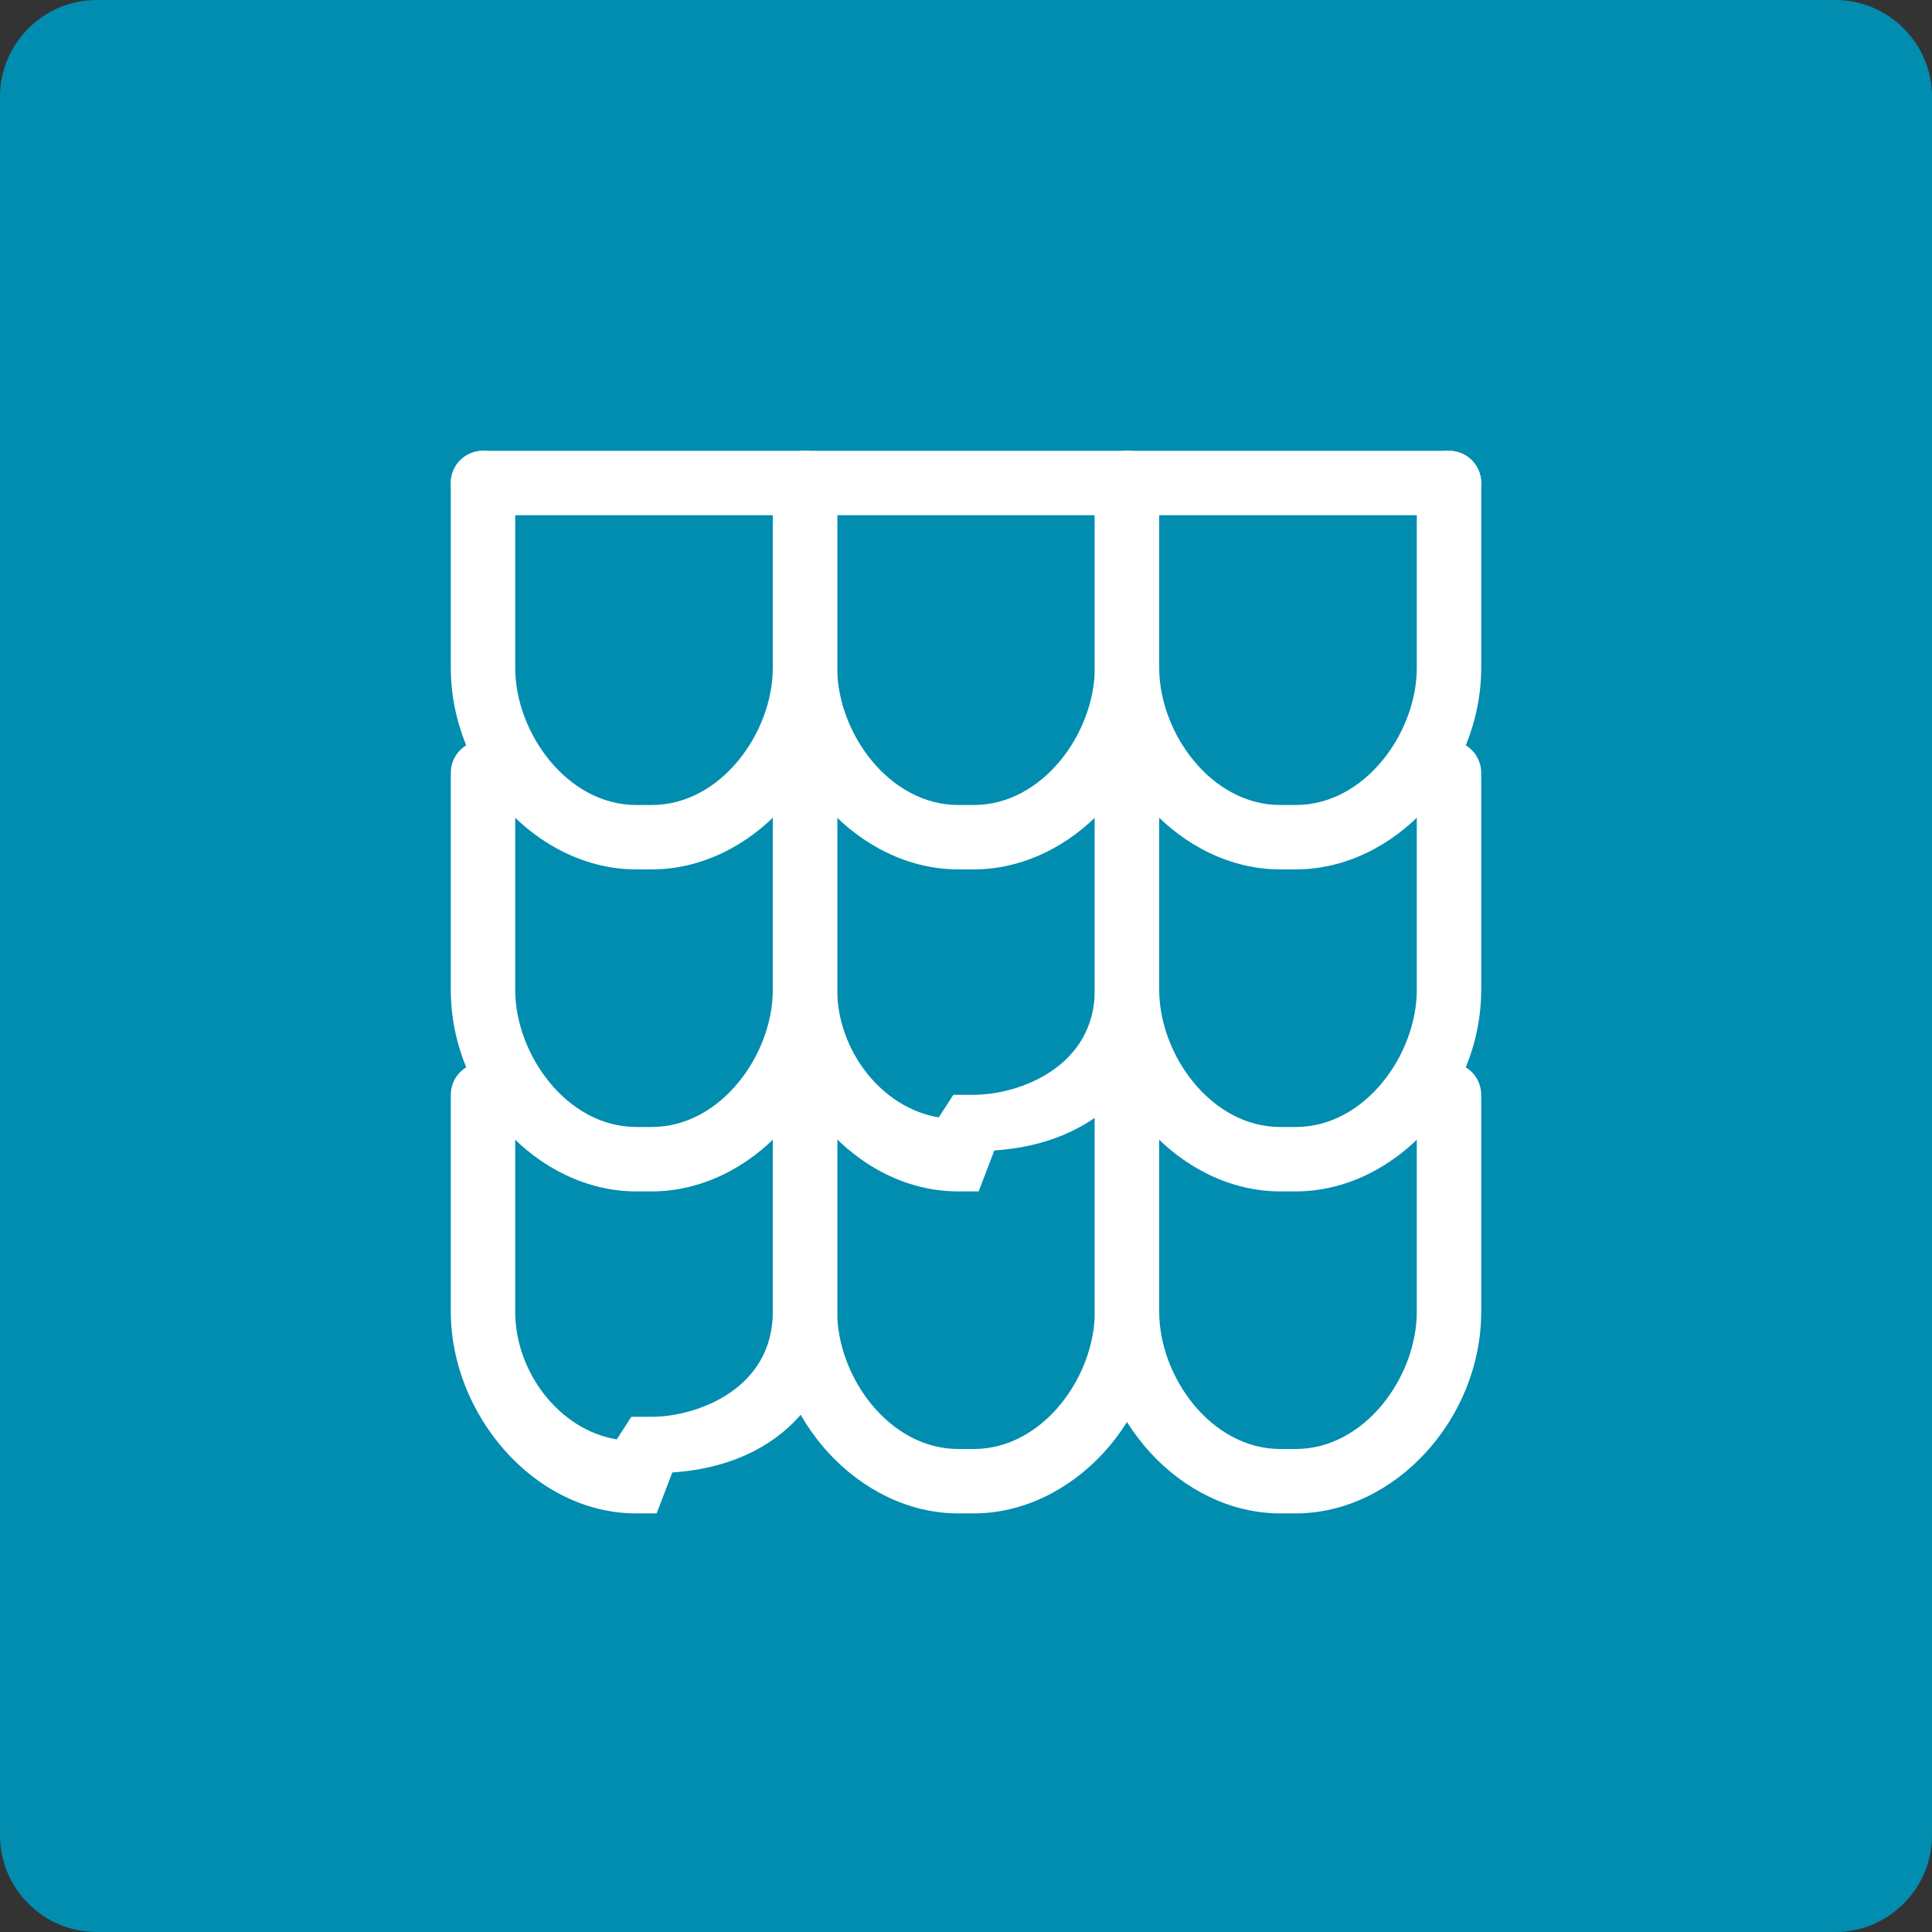 <?xml version="1.0" encoding="utf-8"?>
<!-- Generator: Adobe Illustrator 16.0.0, SVG Export Plug-In . SVG Version: 6.00 Build 0)  -->
<!DOCTYPE svg PUBLIC "-//W3C//DTD SVG 1.1//EN" "http://www.w3.org/Graphics/SVG/1.1/DTD/svg11.dtd">
<svg version="1.1" id="Layer_1" xmlns="http://www.w3.org/2000/svg" xmlns:xlink="http://www.w3.org/1999/xlink" x="0px" y="0px"
	 width="60px" height="60px" viewBox="0 0 60 60" enable-background="new 0 0 60 60" xml:space="preserve">
<rect x="0" y="0" width="60" height="60" fill="#333333" stroke="none"/>
<g>
	<g>
		<path fill="#008DAF" d="M60,57c0,1.65-1.35,3-3,3H3c-1.65,0-3-1.35-3-3V3c0-1.65,1.35-3,3-3h54c1.65,0,3,1.35,3,3V57z"/>
	</g>
</g>
<g>
	<g>
		<path fill="#FFFFFF" d="M20.238,27h-0.477C16.692,27,14,24.074,14,20.737V15c0-0.552,0.448-1,1-1s1,0.448,1,1v5.737
			C16,22.75,17.609,25,19.762,25h0.477C22.391,25,24,22.75,24,20.737V15c0-0.552,0.448-1,1-1s1,0.448,1,1v5.737
			C26,24.074,23.308,27,20.238,27z"/>
	</g>
	<g>
		<path fill="#FFFFFF" d="M30.238,27h-0.477C26.692,27,24,24.074,24,20.737V15c0-0.552,0.448-1,1-1s1,0.448,1,1v5.737
			C26,22.75,27.609,25,29.762,25h0.477C32.392,25,34,22.75,34,20.737V15c0-0.552,0.447-1,1-1s1,0.448,1,1v5.737
			C36,24.074,33.308,27,30.238,27z"/>
	</g>
	<g>
		<path fill="#FFFFFF" d="M40.238,27h-0.477C36.692,27,34,24.074,34,20.737V15c0-0.552,0.447-1,1-1s1,0.448,1,1v5.737
			C36,22.75,37.608,25,39.762,25h0.477C42.392,25,44,22.75,44,20.737V15c0-0.552,0.447-1,1-1s1,0.448,1,1v5.737
			C46,24.074,43.308,27,40.238,27z"/>
	</g>
	<g>
		<path fill="#FFFFFF" d="M20.238,37h-0.477C16.692,37,14,34.073,14,30.737V24c0-0.552,0.448-1,1-1s1,0.448,1,1v6.737
			C16,32.749,17.609,35,19.762,35h0.477C22.391,35,24,32.749,24,30.737V24c0-0.552,0.448-1,1-1s1,0.448,1,1v6.737
			C26,34.073,23.308,37,20.238,37z"/>
	</g>
	<g>
		<path fill="#FFFFFF" d="M30.393,37h-0.631C26.584,37,24,33.915,24,30.737V24c0-0.552,0.448-1,1-1s1,0.448,1,1v6.737
			c0,1.868,1.368,3.672,3.154,3.964L29.607,34h0.631C31.644,34,34,33.141,34,30.737V24c0-0.552,0.447-1,1-1s1,0.448,1,1v6.737
			c0,2.757-1.944,4.784-5.121,4.992L30.393,37z"/>
	</g>
	<g>
		<path fill="#FFFFFF" d="M40.238,37h-0.477C36.692,37,34,34.073,34,30.737V24c0-0.552,0.447-1,1-1s1,0.448,1,1v6.737
			C36,32.749,37.608,35,39.762,35h0.477C42.392,35,44,32.749,44,30.737V24c0-0.552,0.447-1,1-1s1,0.448,1,1v6.737
			C46,34.073,43.308,37,40.238,37z"/>
	</g>
	<g>
		<path fill="#FFFFFF" d="M20.393,47h-0.631C16.584,47,14,43.915,14,40.737V34c0-0.553,0.448-1,1-1s1,0.447,1,1v6.737
			c0,1.868,1.368,3.672,3.154,3.964L19.607,44h0.631C21.643,44,24,43.141,24,40.737V34c0-0.553,0.448-1,1-1s1,0.447,1,1v6.737
			c0,2.757-1.944,4.784-5.121,4.992L20.393,47z"/>
	</g>
	<g>
		<path fill="#FFFFFF" d="M30.238,47h-0.477C26.692,47,24,44.073,24,40.737V34c0-0.553,0.448-1,1-1s1,0.447,1,1v6.737
			C26,42.749,27.609,45,29.762,45h0.477C32.392,45,34,42.749,34,40.737V34c0-0.553,0.447-1,1-1s1,0.447,1,1v6.737
			C36,44.073,33.308,47,30.238,47z"/>
	</g>
	<g>
		<path fill="#FFFFFF" d="M40.238,47h-0.477C36.692,47,34,44.073,34,40.737V34c0-0.553,0.447-1,1-1s1,0.447,1,1v6.737
			C36,42.749,37.608,45,39.762,45h0.477C42.392,45,44,42.749,44,40.737V34c0-0.553,0.447-1,1-1s1,0.447,1,1v6.737
			C46,44.073,43.308,47,40.238,47z"/>
	</g>
	<g>
		<path fill="#FFFFFF" d="M45,16H15c-0.552,0-1-0.448-1-1s0.448-1,1-1h30c0.553,0,1,0.448,1,1S45.553,16,45,16z"/>
	</g>
</g>
</svg>
